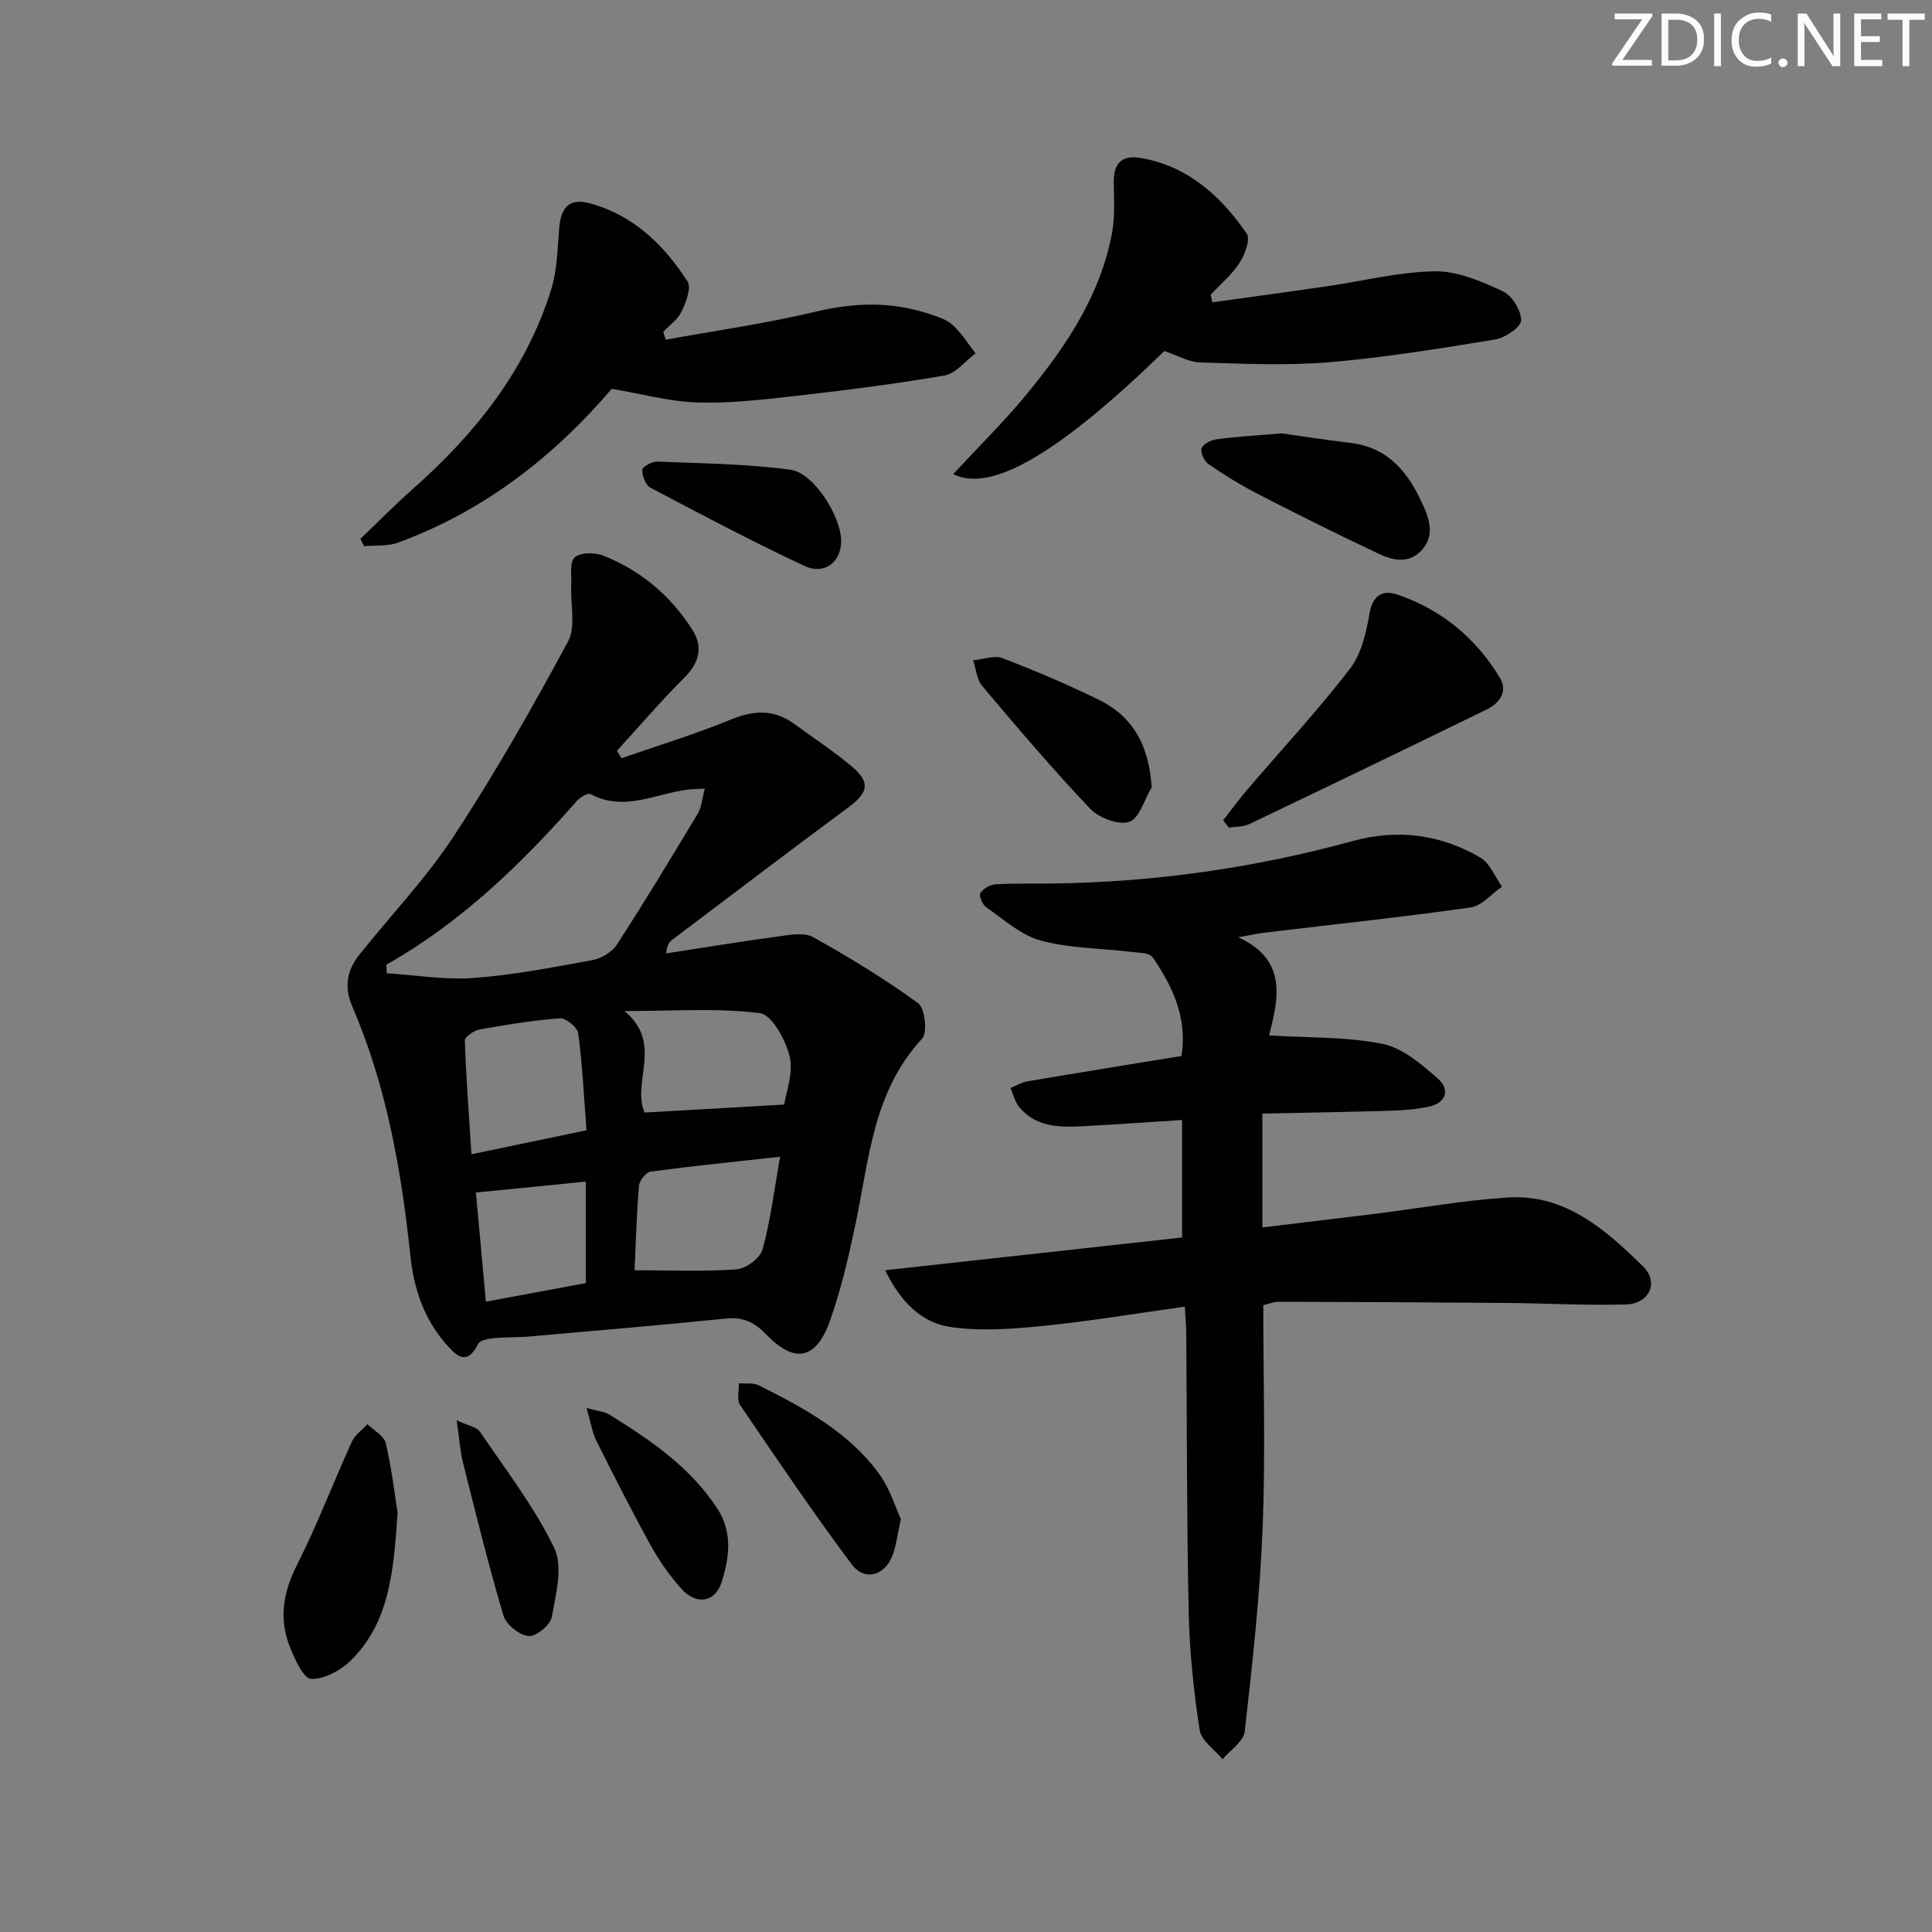 <svg enable-background="new 0 0 400 400" viewBox="0 0 400 400" xmlns="http://www.w3.org/2000/svg"><rect x="0" y="0" width="400" height="400" fill="#808080" stroke="none"/><path d="m342.2 3.2-6.3 9.2h6.1v1.2h-8.2v-.5l6.2-9.1h-5.7v-1.2h7.8v.4z" fill="#fafbfa"/><path d="m344 13.7v-10.9h3.1c1.6 0 3 .5 4.1 1.4 1.1 1 1.6 2.2 1.6 3.9s-.5 3-1.6 4-2.5 1.5-4.2 1.5h-3zm1.4-9.6v8.4h1.6c1.4 0 2.5-.4 3.2-1.1.8-.8 1.2-1.8 1.2-3.2s-.4-2.4-1.2-3.1-1.8-1-3.1-1z" fill="#fafbfa"/><path d="m356.3 2.8v10.9h-1.4v-10.9z" fill="#fafbfa"/><path d="m366.6 13.2c-.8.4-1.8.6-3 .6-1.6 0-2.8-.5-3.7-1.5s-1.4-2.3-1.4-3.9c0-1.7.5-3.2 1.6-4.2s2.4-1.6 4-1.6c1 0 1.9.1 2.6.4v1.5c-.8-.4-1.6-.6-2.6-.6-1.2 0-2.2.4-3 1.2s-1.1 1.9-1.1 3.3c0 1.3.4 2.3 1.1 3.1s1.6 1.1 2.8 1.1c1.1 0 2-.2 2.8-.7v1.3z" fill="#fafbfa"/><path d="m368.2 13c0-.3.1-.5.3-.6.2-.2.4-.3.6-.3.3 0 .5.1.7.3s.3.4.3.6-.1.5-.3.6c-.2.2-.4.3-.7.3s-.5-.1-.6-.3c-.2-.2-.3-.4-.3-.6z" fill="#fafbfa"/><path d="m381.1 13.7h-1.7l-5.5-8.4c-.2-.2-.3-.5-.4-.7 0 .2.1.8.1 1.5v7.6h-1.4v-10.9h1.8l5.3 8.3c.3.4.4.6.4.8 0-.3-.1-.8-.1-1.6v-7.5h1.4v10.9z" fill="#fafbfa"/><path d="m389.7 13.7h-5.8v-10.9h5.6v1.2h-4.2v3.5h3.9v1.2h-3.9v3.7h4.4z" fill="#fafbfa"/><path d="m398.4 4.1h-3.1v9.6h-1.4v-9.6h-3.1v-1.3h7.7v1.3z" fill="#fafbfa"/><g fill="#010104"><path d="m128.68 156.98c7.59-2.64 15.31-4.99 22.73-8.04 4.75-1.95 8.89-2.08 13.05.95 4.03 2.94 8.22 5.69 12.02 8.9 3.75 3.18 3.25 5.33-.67 8.24-12.27 9.09-24.43 18.33-36.62 27.53-.6.45-1.1 1.04-1.27 2.83 7.75-1.19 15.49-2.47 23.26-3.52 2.37-.32 5.31-.88 7.16.15 7.48 4.17 14.84 8.65 21.75 13.68 1.41 1.03 1.98 6.09.83 7.33-10.26 11.05-11 25.26-13.88 38.82-1.41 6.64-2.95 13.32-5.24 19.69-2.88 8.02-7.3 8.82-13.23 2.68-2.42-2.5-4.74-3.58-8.21-3.23-13.55 1.37-27.12 2.52-40.68 3.71-2.48.22-4.99.11-7.46.36-1.14.11-2.85.42-3.23 1.17-2.35 4.75-4.56 2.43-6.68 0-4.53-5.2-6.63-11.45-7.34-18.19-1.87-17.72-4.93-35.17-12.03-51.65-1.73-4.02-1.13-7.47 1.43-10.68 6.53-8.2 13.85-15.87 19.58-24.59 8.54-13.01 16.26-26.59 23.65-40.3 1.66-3.08.48-7.67.67-11.56.1-2.03-.39-4.86.72-5.86 1.18-1.06 4.19-1.06 5.94-.36 7.76 3.09 13.96 8.32 18.43 15.37 2.2 3.48 1.47 6.74-1.61 9.82-4.87 4.87-9.36 10.12-14.02 15.21.31.52.63 1.03.95 1.54zm-48.69 42.75c.03.59.05 1.18.08 1.77 5.99.38 12.03 1.42 17.96.98 8.24-.61 16.41-2.19 24.56-3.69 1.87-.34 4.11-1.65 5.12-3.2 5.78-8.92 11.28-18.02 16.75-27.13.81-1.36.91-3.14 1.47-5.19-1.7.1-2.51.1-3.3.19-6.74.74-13.32 4.71-20.34.96-.56-.3-2.15.61-2.81 1.35-11.58 13.16-24.07 25.24-39.49 33.96zm82.37 28.96c.36-2.46 1.94-6.45 1.14-9.89s-3.68-8.73-6.18-9.04c-8.84-1.11-17.9-.43-28.04-.43 8.15 6.69 1.43 14.72 4.18 21.01 9.32-.53 18.62-1.07 28.9-1.65zm-40.93 5.32c-.53-6.92-.85-13.53-1.71-20.07-.16-1.24-2.55-3.2-3.78-3.11-5.6.41-11.18 1.33-16.71 2.33-1.14.21-3.02 1.53-2.99 2.28.26 7.72.85 15.42 1.37 23.54 8.34-1.74 15.74-3.28 23.82-4.97zm9.95 28.98c7.36 0 14.27.31 21.13-.19 1.95-.14 4.87-2.31 5.36-4.1 1.64-5.91 2.37-12.08 3.65-19.21-9.81 1.08-18.34 1.94-26.82 3.08-.95.13-2.31 1.85-2.4 2.92-.5 5.58-.63 11.19-.92 17.5zm-32.85-16.09c.67 7.25 1.35 14.67 2.07 22.6 7.17-1.33 14.1-2.62 20.68-3.85 0-7.42 0-14.23 0-21.01-7.81.78-14.99 1.49-22.75 2.26z"/><path d="m256.37 194.06c10.23 4.65 8.34 12.75 6.37 20.31 8.12.51 15.99.25 23.51 1.76 4.17.84 8.09 4.23 11.48 7.21 2.53 2.23 1.72 5.01-1.92 5.79-2.58.55-5.26.75-7.9.83-8.77.27-17.54.41-26.55.6v23.56c7.83-.94 15.49-1.84 23.15-2.79 9.22-1.15 18.41-2.81 27.67-3.4 11.89-.76 20.21 6.65 27.98 14.24 3.4 3.32 1.33 7.78-3.56 7.91-8.31.22-16.63-.25-24.95-.32-15.65-.13-31.3-.2-46.94-.24-1.1 0-2.2.49-3.16.72 0 15.57.47 30.89-.14 46.17-.56 14.05-2.12 28.08-3.7 42.06-.23 2.07-2.99 3.86-4.58 5.77-1.65-2.01-4.42-3.86-4.76-6.07-1.23-8.02-2.09-16.16-2.26-24.27-.42-19.32-.36-38.65-.51-57.98-.01-1.47-.16-2.94-.3-5.39-10 1.39-19.62 3.01-29.3 3.98-6.35.64-12.9 1.14-19.15.24-5.86-.84-10.27-4.95-13.59-11.76 21.02-2.32 41.28-4.55 61.48-6.78 0-8.4 0-16 0-24.33-7.22.46-14.13.97-21.04 1.32-4.74.24-9.45.01-12.76-4.1-.85-1.06-1.16-2.55-1.73-3.85 1.17-.47 2.3-1.17 3.52-1.37 10.47-1.78 20.96-3.47 31.88-5.25 1.26-7.87-1.82-14.38-5.97-20.44-.66-.96-2.96-.93-4.53-1.12-6.23-.75-12.66-.72-18.65-2.34-4.09-1.11-7.64-4.38-11.29-6.9-.77-.53-1.54-2.37-1.2-2.91.58-.93 2.01-1.77 3.13-1.83 3.99-.24 7.99-.11 11.99-.17 21.05-.29 41.73-3.24 62.01-8.8 9.34-2.56 18.18-1.35 26.4 3.44 1.98 1.15 3.01 3.96 4.47 6.01-2.16 1.49-4.18 3.98-6.5 4.31-14.13 2-28.32 3.5-42.49 5.2-1.88.24-3.74.66-5.61.98z"/><path d="m137.83 70.33c10.31-1.88 20.73-3.34 30.91-5.77 8.02-1.92 15.73-2.19 23.52.4 1.73.57 3.65 1.12 4.94 2.29 1.86 1.68 3.21 3.91 4.78 5.91-2.14 1.59-4.1 4.19-6.44 4.59-10.46 1.8-21.01 3.11-31.57 4.31-6.56.74-13.21 1.49-19.78 1.26-5.68-.2-11.32-1.77-17.54-2.82-11.7 13.72-26.22 25.26-44.27 31.85-2.13.78-4.64.52-6.98.74-.26-.51-.53-1.01-.79-1.52 3.63-3.47 7.16-7.06 10.92-10.39 12.9-11.42 23.39-24.55 28.58-41.23 1.26-4.04 1.31-8.49 1.67-12.78.38-4.41 2.22-6.22 6.45-5.05 8.95 2.47 15.26 8.61 20.11 16.15.84 1.31-.31 4.31-1.21 6.21-.78 1.65-2.51 2.84-3.82 4.23.18.53.35 1.08.52 1.62z"/><path d="m241.06 72.69c-21.63 21-35.76 29.46-43.71 25.47 5.17-5.58 10.47-10.79 15.17-16.5 8.18-9.92 15.34-20.54 17.73-33.52.62-3.38.38-6.94.34-10.42-.05-3.85 1.66-5.68 5.49-5.03 9.84 1.66 16.64 7.87 22.04 15.66.81 1.17-.37 4.35-1.48 6.06-1.59 2.46-3.95 4.43-5.98 6.61.11.52.22 1.04.33 1.57 7.86-1.09 15.73-2.15 23.58-3.29 7.51-1.09 15-3.01 22.52-3.13 4.68-.07 9.61 2.09 14.03 4.12 1.91.88 3.81 3.94 3.82 6.02 0 1.36-3.25 3.62-5.3 3.96-11.44 1.88-22.93 3.76-34.47 4.73-8.85.74-17.82.3-26.73.04-2.38-.1-4.71-1.48-7.38-2.35z"/><path d="m253.24 169.84c1.65-2.1 3.22-4.27 4.95-6.3 7.11-8.32 14.58-16.36 21.26-25.01 2.36-3.06 3.41-7.46 4.07-11.42.66-3.94 2.8-5.03 5.82-4 9.12 3.1 16.23 8.99 21.2 17.22 1.71 2.84-.09 5.26-2.7 6.54-16.38 8-32.8 15.92-49.24 23.77-1.22.58-2.77.49-4.17.71-.4-.51-.79-1.01-1.19-1.51z"/><path d="m82.32 313.22c-.83 12.17-1.69 22.57-9.56 30.44-2.12 2.12-5.6 4.06-8.35 3.93-1.62-.08-3.46-4.22-4.47-6.82-2.23-5.73-1.28-11.16 1.54-16.75 4.19-8.3 7.51-17.04 11.36-25.51.64-1.41 2.13-2.44 3.23-3.65 1.31 1.29 3.44 2.4 3.79 3.92 1.25 5.3 1.87 10.75 2.46 14.44z"/><path d="m265.31 89.72c4.12.58 9.2 1.37 14.29 1.98 7.98.94 12.1 6.31 15.07 12.98 1.4 3.13 2.34 6.42-.42 9.33-2.65 2.8-5.95 1.98-8.8.64-8.43-3.96-16.75-8.12-25.03-12.38-3.53-1.82-6.93-3.93-10.21-6.18-.88-.61-1.72-2.4-1.43-3.27.3-.89 1.95-1.72 3.1-1.87 4.11-.55 8.26-.79 13.43-1.23z"/><path d="m238.44 163.03c-1.51 2.5-2.54 6.41-4.65 7.12-2.21.74-6.28-.81-8.09-2.72-7.76-8.17-15.07-16.79-22.35-25.41-1.13-1.34-1.27-3.52-1.87-5.31 2.04-.19 4.35-1.1 6.06-.45 6.78 2.59 13.48 5.45 19.99 8.64 7.14 3.5 10.37 9.54 10.91 18.13z"/><path d="m186.52 314.51c-.75 3.34-.98 5.52-1.73 7.51-1.6 4.24-5.8 5.42-8.48 1.83-8.02-10.75-15.55-21.87-23.09-32.97-.72-1.06-.19-2.97-.25-4.49 1.4.13 3-.15 4.17.44 9.37 4.72 18.66 9.7 24.97 18.45 2.13 2.95 3.21 6.65 4.41 9.23z"/><path d="m174.15 111.85c.09 4.44-3.37 7.29-7.62 5.31-10.8-5.05-21.35-10.64-31.9-16.21-.99-.52-1.67-2.44-1.65-3.69.01-.61 2.01-1.73 3.06-1.69 9.22.37 18.49.46 27.61 1.68 4.85.64 10.4 9.61 10.5 14.6z"/><path d="m121.45 291.51c2.34.66 3.7.74 4.73 1.37 8.51 5.3 16.79 10.89 22.38 19.52 3.19 4.92 2.44 10.31.77 15.35-1.35 4.07-5.26 4.55-8.24 1.21-2.42-2.71-4.57-5.76-6.33-8.94-3.94-7.13-7.63-14.4-11.27-21.69-.9-1.8-1.2-3.9-2.04-6.82z"/><path d="m94.55 294.06c2.4 1.13 4.14 1.37 4.81 2.35 5.36 7.9 11.29 15.58 15.4 24.11 1.84 3.83.33 9.55-.52 14.26-.3 1.66-3.27 4.1-4.81 3.95-1.9-.18-4.63-2.37-5.19-4.23-3.11-10.45-5.71-21.05-8.37-31.62-.61-2.48-.77-5.07-1.32-8.82z"/></g></svg>